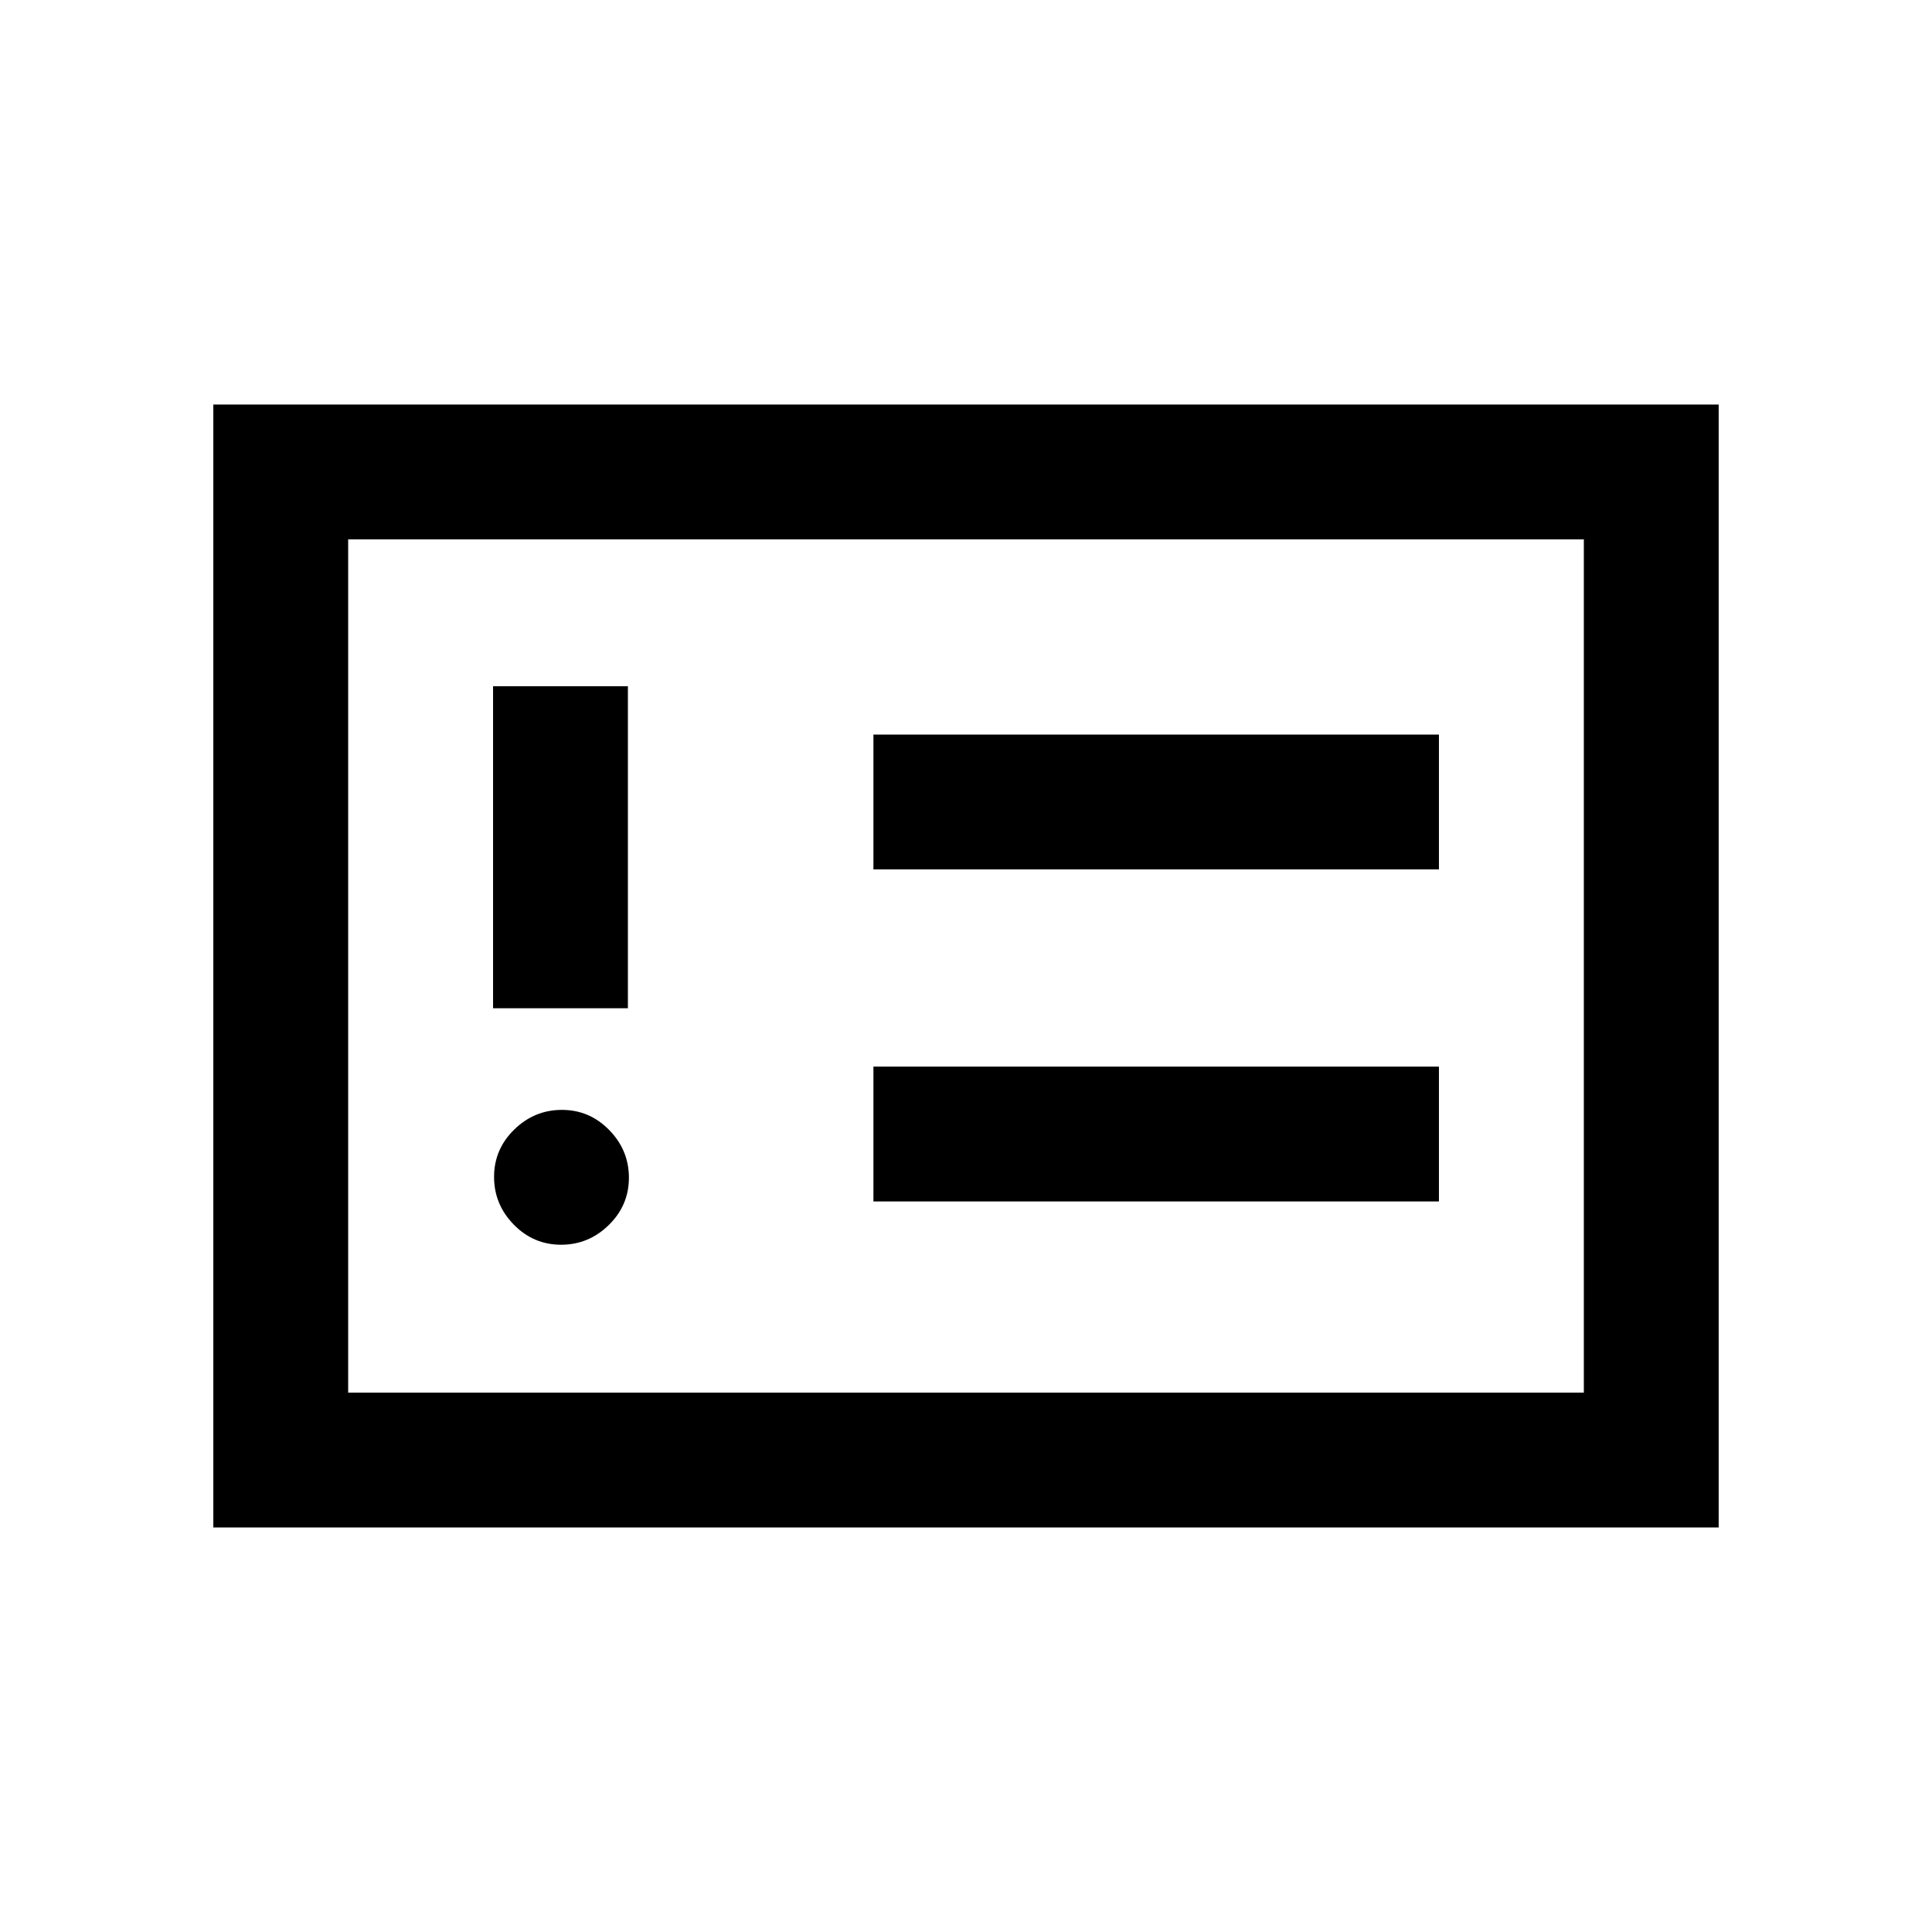<svg xmlns="http://www.w3.org/2000/svg" height="20" viewBox="0 -960 960 960" width="20"><path d="M278.79-341.5q13.71 0 23.71-9.79t10-23.5q0-13.71-9.79-23.71t-23.5-10q-13.71 0-23.71 9.79t-10 23.5q0 13.71 9.79 23.71t23.5 10ZM245-459h67v-160h-67v160Zm189 96h281v-67H434v67Zm0-165h281v-67H434v67ZM106-201v-558h748v558H106Zm67-67h614v-424H173v424Zm0 0v-424 424Z"/></svg>